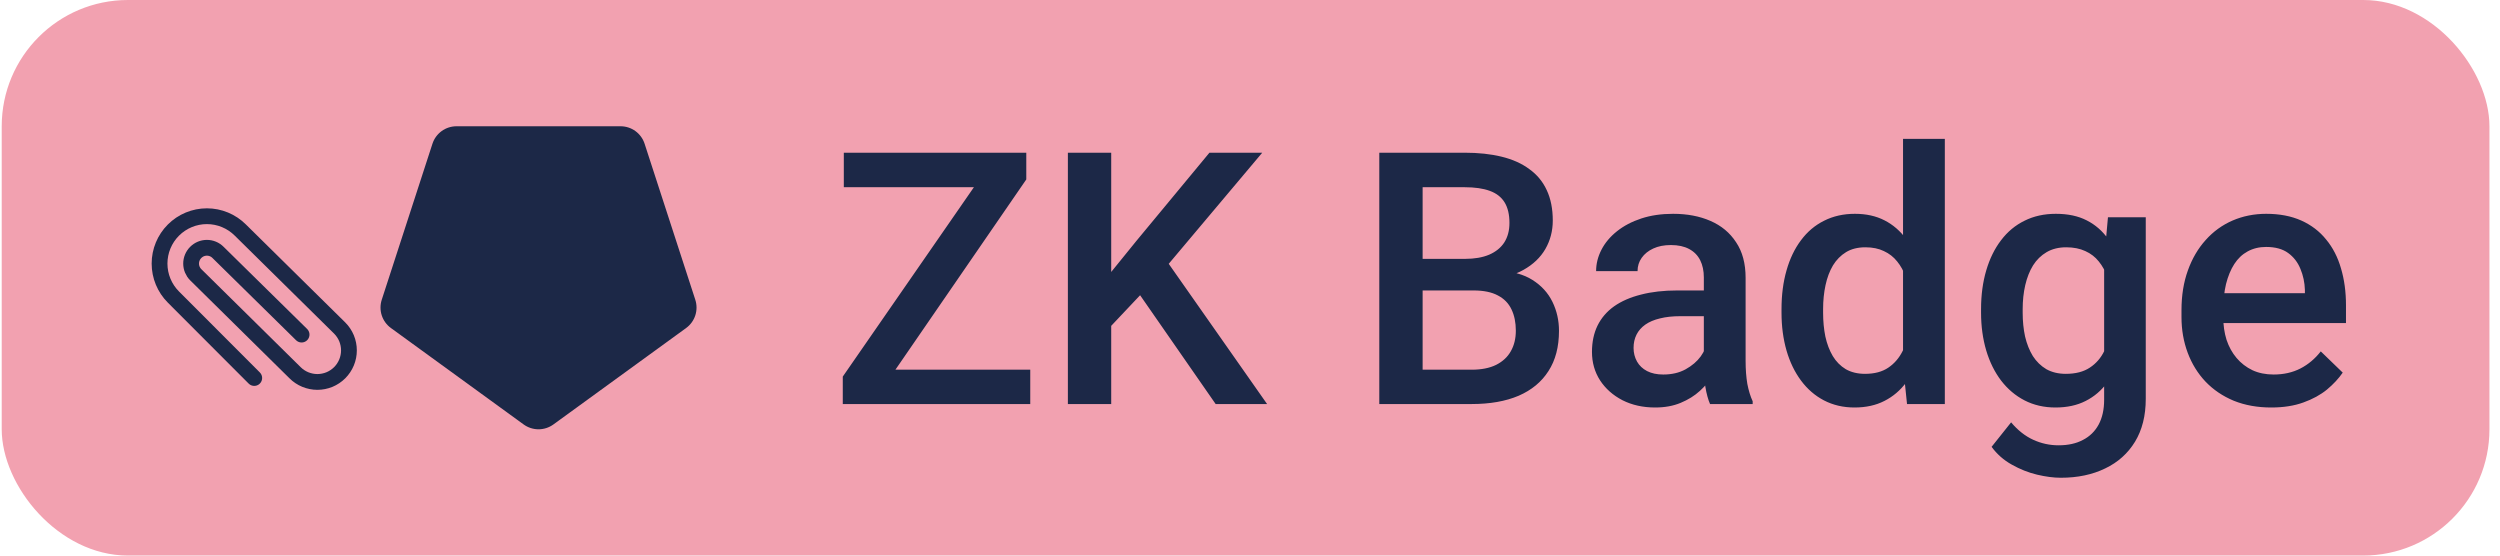 <svg width="99" height="22" viewBox="0 0 99 22" fill="none" xmlns="http://www.w3.org/2000/svg">
<rect x="0.068" width="98.514" height="22" rx="5" fill="#F2A1B0"/>
<path d="M11.943 13.25L8.635 9.996C8.518 9.878 8.359 9.812 8.193 9.812C8.027 9.812 7.868 9.878 7.751 9.996C7.634 10.113 7.568 10.272 7.568 10.438C7.568 10.603 7.634 10.762 7.751 10.879L11.684 14.759C11.8 14.875 11.938 14.967 12.09 15.03C12.242 15.092 12.404 15.125 12.568 15.125C12.732 15.125 12.895 15.092 13.047 15.03C13.198 14.967 13.336 14.875 13.452 14.759C13.568 14.643 13.66 14.505 13.723 14.353C13.786 14.201 13.818 14.039 13.818 13.875C13.818 13.711 13.786 13.548 13.723 13.396C13.66 13.245 13.568 13.107 13.452 12.991L9.519 9.112C9.167 8.76 8.69 8.562 8.193 8.562C7.696 8.562 7.219 8.76 6.867 9.112C6.516 9.463 6.318 9.94 6.318 10.438C6.318 10.935 6.516 11.412 6.867 11.763L10.068 14.969" stroke="#1C2847" stroke-width="0.625" stroke-linecap="round" stroke-linejoin="round"/>
<path d="M21.914 16.809L27.17 12.99C27.341 12.866 27.468 12.691 27.534 12.489C27.599 12.288 27.599 12.072 27.534 11.871L25.526 5.692C25.461 5.491 25.334 5.316 25.163 5.191C24.992 5.067 24.785 5 24.574 5H18.078C17.866 5 17.66 5.067 17.489 5.191C17.318 5.316 17.19 5.491 17.125 5.692L15.117 11.871C15.052 12.072 15.052 12.288 15.117 12.489C15.183 12.691 15.31 12.866 15.481 12.99L20.737 16.809C20.908 16.933 21.114 17 21.326 17C21.537 17 21.743 16.933 21.914 16.809Z" fill="#1C2847"/>
<path d="M40.798 14.64V16H33.887V14.64H40.798ZM40.641 7.106L34.523 16H33.374V14.913L39.513 6.047H40.641V7.106ZM40.005 6.047V7.414H33.415V6.047H40.005ZM44.004 6.047V16H42.288V6.047H44.004ZM49.985 6.047L45.952 10.839L43.655 13.273L43.355 11.57L44.995 9.547L47.894 6.047H49.985ZM48.14 16L44.865 11.283L46.048 10.114L50.177 16H48.14ZM58.352 11.502H55.816L55.803 10.251H58.018C58.391 10.251 58.708 10.196 58.968 10.087C59.232 9.973 59.433 9.811 59.569 9.602C59.706 9.387 59.774 9.13 59.774 8.829C59.774 8.496 59.711 8.225 59.583 8.016C59.455 7.806 59.259 7.653 58.995 7.558C58.735 7.462 58.403 7.414 57.997 7.414H56.336V16H54.62V6.047H57.997C58.544 6.047 59.032 6.099 59.46 6.204C59.893 6.309 60.26 6.473 60.56 6.696C60.866 6.915 61.096 7.193 61.251 7.53C61.41 7.868 61.49 8.269 61.49 8.733C61.49 9.144 61.392 9.52 61.196 9.861C61 10.199 60.711 10.474 60.328 10.688C59.945 10.903 59.469 11.03 58.899 11.071L58.352 11.502ZM58.277 16H55.276L56.049 14.64H58.277C58.665 14.64 58.988 14.576 59.248 14.448C59.508 14.316 59.702 14.136 59.829 13.908C59.961 13.676 60.027 13.405 60.027 13.095C60.027 12.771 59.97 12.491 59.856 12.254C59.742 12.012 59.562 11.828 59.316 11.7C59.07 11.568 58.749 11.502 58.352 11.502H56.425L56.438 10.251H58.947L59.337 10.723C59.884 10.741 60.333 10.862 60.684 11.085C61.039 11.308 61.303 11.598 61.477 11.953C61.65 12.309 61.736 12.691 61.736 13.102C61.736 13.735 61.597 14.266 61.319 14.694C61.046 15.123 60.652 15.449 60.137 15.672C59.622 15.891 59.002 16 58.277 16ZM67.472 14.517V10.989C67.472 10.725 67.424 10.497 67.328 10.306C67.232 10.114 67.087 9.966 66.891 9.861C66.699 9.757 66.458 9.704 66.166 9.704C65.897 9.704 65.665 9.75 65.469 9.841C65.273 9.932 65.12 10.055 65.011 10.21C64.901 10.365 64.847 10.54 64.847 10.736H63.206C63.206 10.445 63.277 10.162 63.418 9.889C63.559 9.615 63.764 9.371 64.033 9.157C64.302 8.943 64.623 8.774 64.997 8.651C65.371 8.528 65.79 8.467 66.255 8.467C66.811 8.467 67.303 8.56 67.731 8.747C68.164 8.934 68.504 9.216 68.75 9.595C69.001 9.968 69.126 10.438 69.126 11.003V14.291C69.126 14.628 69.149 14.931 69.194 15.2C69.245 15.464 69.315 15.695 69.406 15.891V16H67.718C67.64 15.822 67.579 15.597 67.533 15.323C67.492 15.045 67.472 14.776 67.472 14.517ZM67.711 11.502L67.725 12.521H66.542C66.237 12.521 65.968 12.55 65.735 12.609C65.503 12.664 65.309 12.746 65.154 12.855C64.999 12.965 64.883 13.097 64.806 13.252C64.728 13.407 64.689 13.582 64.689 13.778C64.689 13.974 64.735 14.154 64.826 14.318C64.917 14.478 65.049 14.603 65.223 14.694C65.4 14.786 65.615 14.831 65.865 14.831C66.203 14.831 66.496 14.763 66.747 14.626C67.002 14.485 67.203 14.314 67.349 14.113C67.495 13.908 67.572 13.714 67.581 13.532L68.114 14.264C68.06 14.45 67.966 14.651 67.834 14.865C67.702 15.079 67.529 15.284 67.314 15.48C67.105 15.672 66.852 15.829 66.556 15.952C66.264 16.075 65.927 16.137 65.544 16.137C65.061 16.137 64.63 16.041 64.252 15.85C63.874 15.654 63.578 15.392 63.363 15.063C63.149 14.731 63.042 14.355 63.042 13.935C63.042 13.544 63.115 13.197 63.261 12.896C63.411 12.591 63.63 12.336 63.917 12.131C64.209 11.926 64.564 11.771 64.983 11.666C65.403 11.557 65.881 11.502 66.419 11.502H67.711ZM75.36 14.469V5.5H77.015V16H75.518L75.36 14.469ZM70.548 12.384V12.24C70.548 11.68 70.614 11.169 70.746 10.709C70.878 10.244 71.07 9.845 71.32 9.513C71.571 9.175 71.876 8.918 72.236 8.74C72.596 8.558 73.002 8.467 73.453 8.467C73.9 8.467 74.292 8.553 74.629 8.727C74.966 8.9 75.253 9.148 75.49 9.472C75.727 9.791 75.916 10.174 76.058 10.62C76.199 11.062 76.299 11.554 76.358 12.097V12.555C76.299 13.083 76.199 13.566 76.058 14.004C75.916 14.441 75.727 14.82 75.49 15.139C75.253 15.458 74.964 15.704 74.622 15.877C74.285 16.05 73.891 16.137 73.439 16.137C72.993 16.137 72.59 16.043 72.23 15.856C71.874 15.67 71.571 15.408 71.32 15.07C71.07 14.733 70.878 14.337 70.746 13.881C70.614 13.421 70.548 12.921 70.548 12.384ZM72.195 12.24V12.384C72.195 12.721 72.225 13.036 72.284 13.327C72.348 13.619 72.446 13.876 72.578 14.1C72.71 14.318 72.881 14.492 73.091 14.619C73.305 14.742 73.56 14.804 73.856 14.804C74.23 14.804 74.538 14.722 74.779 14.558C75.021 14.394 75.21 14.172 75.347 13.895C75.488 13.612 75.584 13.297 75.634 12.951V11.714C75.606 11.445 75.549 11.194 75.463 10.962C75.381 10.729 75.269 10.527 75.128 10.354C74.987 10.176 74.811 10.039 74.602 9.943C74.397 9.843 74.153 9.793 73.87 9.793C73.569 9.793 73.314 9.857 73.105 9.984C72.895 10.112 72.722 10.287 72.585 10.511C72.453 10.734 72.355 10.994 72.291 11.29C72.227 11.586 72.195 11.903 72.195 12.24ZM83.475 8.604H84.972V15.795C84.972 16.46 84.83 17.025 84.548 17.49C84.265 17.955 83.871 18.308 83.365 18.55C82.859 18.796 82.274 18.919 81.608 18.919C81.326 18.919 81.011 18.878 80.665 18.796C80.323 18.714 79.991 18.582 79.667 18.399C79.348 18.222 79.081 17.987 78.867 17.695L79.64 16.725C79.904 17.039 80.196 17.269 80.515 17.415C80.834 17.561 81.169 17.634 81.519 17.634C81.898 17.634 82.219 17.563 82.483 17.422C82.752 17.285 82.96 17.082 83.106 16.814C83.251 16.545 83.324 16.216 83.324 15.829V10.278L83.475 8.604ZM78.45 12.384V12.24C78.45 11.68 78.519 11.169 78.655 10.709C78.792 10.244 78.988 9.845 79.243 9.513C79.498 9.175 79.808 8.918 80.173 8.74C80.537 8.558 80.95 8.467 81.41 8.467C81.889 8.467 82.296 8.553 82.634 8.727C82.976 8.9 83.26 9.148 83.488 9.472C83.716 9.791 83.894 10.174 84.022 10.62C84.154 11.062 84.252 11.554 84.315 12.097V12.555C84.256 13.083 84.156 13.566 84.015 14.004C83.873 14.441 83.686 14.82 83.454 15.139C83.222 15.458 82.935 15.704 82.593 15.877C82.255 16.05 81.857 16.137 81.397 16.137C80.945 16.137 80.537 16.043 80.173 15.856C79.813 15.67 79.503 15.408 79.243 15.07C78.988 14.733 78.792 14.337 78.655 13.881C78.519 13.421 78.45 12.921 78.45 12.384ZM80.098 12.24V12.384C80.098 12.721 80.13 13.036 80.193 13.327C80.262 13.619 80.364 13.876 80.501 14.1C80.642 14.318 80.82 14.492 81.034 14.619C81.253 14.742 81.51 14.804 81.807 14.804C82.194 14.804 82.511 14.722 82.757 14.558C83.007 14.394 83.199 14.172 83.331 13.895C83.468 13.612 83.564 13.297 83.618 12.951V11.714C83.591 11.445 83.534 11.194 83.447 10.962C83.365 10.729 83.254 10.527 83.112 10.354C82.971 10.176 82.793 10.039 82.579 9.943C82.365 9.843 82.112 9.793 81.82 9.793C81.524 9.793 81.267 9.857 81.048 9.984C80.829 10.112 80.649 10.287 80.508 10.511C80.371 10.734 80.269 10.994 80.2 11.29C80.132 11.586 80.098 11.903 80.098 12.24ZM89.941 16.137C89.394 16.137 88.9 16.048 88.458 15.87C88.02 15.688 87.647 15.435 87.337 15.111C87.032 14.788 86.797 14.407 86.633 13.97C86.469 13.532 86.387 13.06 86.387 12.555V12.281C86.387 11.703 86.471 11.178 86.64 10.709C86.808 10.24 87.043 9.839 87.344 9.506C87.644 9.169 88 8.911 88.41 8.733C88.82 8.556 89.265 8.467 89.743 8.467C90.272 8.467 90.734 8.556 91.131 8.733C91.527 8.911 91.856 9.162 92.115 9.485C92.38 9.804 92.576 10.185 92.703 10.627C92.835 11.069 92.901 11.557 92.901 12.09V12.794H87.186V11.611H91.274V11.481C91.265 11.185 91.206 10.907 91.097 10.648C90.992 10.388 90.83 10.178 90.611 10.019C90.393 9.859 90.101 9.779 89.736 9.779C89.463 9.779 89.219 9.839 89.005 9.957C88.795 10.071 88.62 10.237 88.478 10.456C88.337 10.675 88.228 10.939 88.15 11.249C88.078 11.554 88.041 11.898 88.041 12.281V12.555C88.041 12.878 88.084 13.179 88.171 13.457C88.262 13.73 88.394 13.97 88.567 14.175C88.741 14.38 88.95 14.542 89.196 14.66C89.442 14.774 89.723 14.831 90.037 14.831C90.434 14.831 90.787 14.751 91.097 14.592C91.407 14.432 91.675 14.207 91.903 13.915L92.772 14.756C92.612 14.988 92.405 15.212 92.149 15.426C91.894 15.635 91.582 15.806 91.213 15.938C90.848 16.071 90.424 16.137 89.941 16.137Z" fill="#1C2847"/>
</svg>
